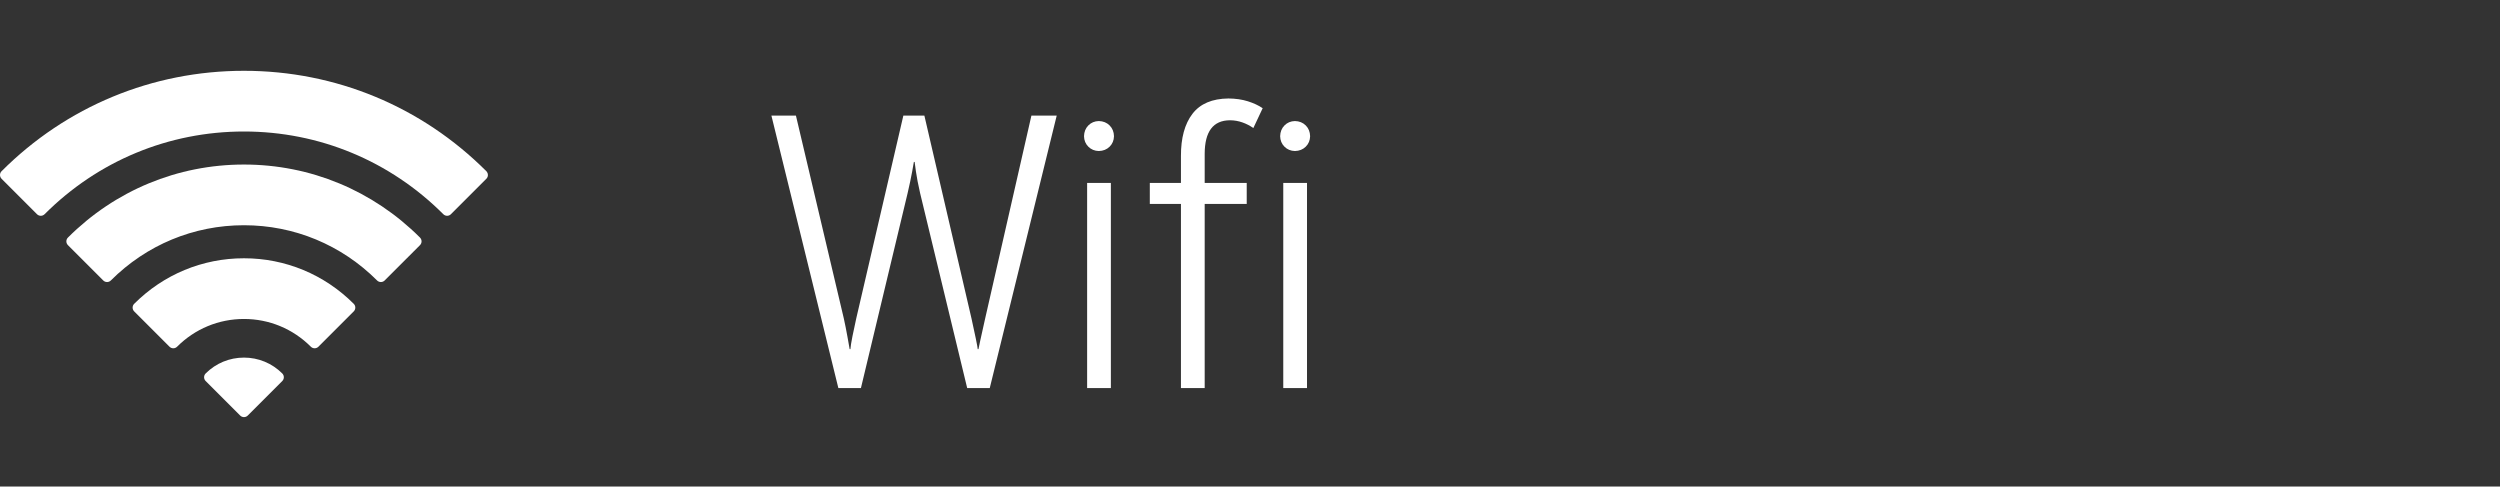 <?xml version="1.0" encoding="UTF-8" standalone="no"?>
<!-- Created with Inkscape (http://www.inkscape.org/) -->

<svg
   xmlns:dc="http://purl.org/dc/elements/1.1/"
   xmlns:cc="http://creativecommons.org/ns#"
   xmlns:rdf="http://www.w3.org/1999/02/22-rdf-syntax-ns#"
   xmlns:svg="http://www.w3.org/2000/svg"
   xmlns="http://www.w3.org/2000/svg"
   xmlns:sodipodi="http://sodipodi.sourceforge.net/DTD/sodipodi-0.dtd"
   xmlns:inkscape="http://www.inkscape.org/namespaces/inkscape"
   width="256.918"
   height="50"
   id="svg6547"
   version="1.1"
   inkscape:version="0.48.4 r9939"
   sodipodi:docname="wifi_info_btn.svg">
  <rect width="100%" height="100%" fill="#333333" stroke="none"/>
  <defs
     id="defs6549" />
  <sodipodi:namedview
     id="base"
     pagecolor="#ffffff"
     bordercolor="#666666"
     borderopacity="1.0"
     inkscape:pageopacity="0.0"
     inkscape:pageshadow="2"
     inkscape:zoom="0.35"
     inkscape:cx="-332.25519"
     inkscape:cy="216.42862"
     inkscape:document-units="px"
     inkscape:current-layer="layer1"
     showgrid="false"
     fit-margin-top="0"
     fit-margin-left="0"
     fit-margin-right="0"
     fit-margin-bottom="0"
     inkscape:window-width="1366"
     inkscape:window-height="705"
     inkscape:window-x="-8"
     inkscape:window-y="-8"
     inkscape:window-maximized="1" />
  <g
     inkscape:label="Layer 1"
     inkscape:groupmode="layer"
     id="layer1"
     transform="translate(-365.827,-698.791)">
    <g
       transform="translate(832.131,-1182.222)"
       id="g6399">
      <g
         style="font-size:40px;font-style:normal;font-weight:normal;line-height:125%;letter-spacing:0px;word-spacing:0px;fill:#ffffff;fill-opacity:1;stroke:none;font-family:Sans"
         id="text6251-37-3-8">
        <path
           d="m -364.589,1920.893 6.88,-28 -2.6,0 -4.76,20.88 c -0.203,0.882 -0.367,1.617 -0.49,2.205 -0.123,0.588 -0.187,0.892 -0.19,0.915 l -0.08,0 c 0.008,-0.054 -0.058,-0.426 -0.2,-1.115 -0.142,-0.689 -0.288,-1.371 -0.44,-2.045 l -4.84,-20.84 -2.16,0 -4.84,20.84 c -0.13,0.564 -0.26,1.176 -0.39,1.835 -0.13,0.659 -0.2,1.101 -0.21,1.325 l -0.08,0 c -0.01,-0.067 -0.08,-0.463 -0.21,-1.19 -0.13,-0.727 -0.26,-1.383 -0.39,-1.97 l -4.92,-20.84 -2.52,0 6.88,28 2.32,0 4.8,-20.04 c 0.202,-0.868 0.358,-1.612 0.47,-2.23 0.112,-0.618 0.168,-0.942 0.17,-0.97 l 0.08,0 c -0.002,0.028 0.042,0.352 0.13,0.97 0.088,0.618 0.232,1.362 0.43,2.23 l 4.84,20.04 z"
           style="fill:#ffffff;font-family:Mission Gothic Light;-inkscape-font-specification:Mission Gothic Light"
           id="path6736" />
        <path
           d="m -352.143,1920.893 0,-21.08 -2.44,0 0,21.08 z m 0.32,-25.88 c -0.01,-0.45 -0.16,-0.82 -0.45,-1.11 -0.29,-0.29 -0.66,-0.44 -1.11,-0.45 -0.431,0.01 -0.789,0.16 -1.075,0.45 -0.286,0.29 -0.434,0.66 -0.445,1.11 0.011,0.431 0.159,0.789 0.445,1.075 0.286,0.286 0.644,0.434 1.075,0.445 0.45,-0.011 0.82,-0.159 1.11,-0.445 0.29,-0.286 0.44,-0.644 0.45,-1.075 z"
           style="fill:#ffffff;font-family:Mission Gothic Light;-inkscape-font-specification:Mission Gothic Light"
           id="path6738" />
        <path
           d="m -342.502,1920.893 0,-18.92 4.32,0 0,-2.16 -4.32,0 0,-3 c 0.007,-2.287 0.873,-3.433 2.6,-3.44 0.442,0 0.867,0.077 1.275,0.22 0.407,0.143 0.782,0.337 1.125,0.58 l 0.96,-2.04 c -0.422,-0.287 -0.928,-0.523 -1.52,-0.71 -0.592,-0.187 -1.258,-0.283 -2,-0.29 -1.673,0.017 -2.907,0.543 -3.7,1.58 -0.793,1.037 -1.187,2.483 -1.18,4.34 l 0,2.76 -3.2,0 0,2.16 3.2,0 0,18.92 z"
           style="fill:#ffffff;font-family:Mission Gothic Light;-inkscape-font-specification:Mission Gothic Light"
           id="path6740" />
        <path
           d="m -331.987,1920.893 0,-21.08 -2.44,0 0,21.08 z m 0.32,-25.88 c -0.01,-0.45 -0.16,-0.82 -0.45,-1.11 -0.29,-0.29 -0.66,-0.44 -1.11,-0.45 -0.431,0.01 -0.789,0.16 -1.075,0.45 -0.286,0.29 -0.434,0.66 -0.445,1.11 0.011,0.431 0.159,0.789 0.445,1.075 0.286,0.286 0.644,0.434 1.075,0.445 0.45,-0.011 0.82,-0.159 1.11,-0.445 0.29,-0.286 0.44,-0.644 0.45,-1.075 z"
           style="fill:#ffffff;font-family:Mission Gothic Light;-inkscape-font-specification:Mission Gothic Light"
           id="path6742" />
      </g>
      <g
         style="fill:#ffffff"
         transform="matrix(0.11,0,0,0.11,-466.304,1881.013)"
         id="g4468-5">
        <g
           style="fill:#ffffff"
           id="g4420-1">
          <g
             style="fill:#ffffff"
             id="g4422-2">
            <path
               style="fill:#ffffff"
               inkscape:connector-curvature="0"
               d="m 454.968,160.667 c -0.175,-0.257 -0.374,-0.498 -0.595,-0.719 C 393.884,99.46 313.461,66.147 227.919,66.147 142.382,66.147 61.966,99.453 1.48,159.935 0.54,160.868 0,162.145 0,163.487 c 0,1.326 0.526,2.598 1.465,3.536 l 33.113,33.114 c 0.938,0.938 2.209,1.464 3.535,1.464 1.326,0 2.598,-0.527 3.535,-1.464 49.836,-49.839 115.988,-77.285 186.271,-77.285 70.282,0 136.434,27.447 186.271,77.284 0.938,0.938 2.209,1.464 3.534,1.464 1.326,0 2.599,-0.527 3.535,-1.464 l 33.113,-33.114 c 0.938,-0.938 1.465,-2.209 1.465,-3.536 0.002,-1.005 -0.303,-1.987 -0.869,-2.819 z"
               id="path4424-0" />
            <path
               style="fill:#ffffff"
               inkscape:connector-curvature="0"
               d="m 227.919,153.719 c -62.056,0 -120.461,24.231 -164.458,68.229 -1.952,1.953 -1.952,5.119 0.001,7.071 l 33.01,33.009 c 0.938,0.938 2.209,1.465 3.535,1.465 1.326,0 2.598,-0.527 3.535,-1.465 33.277,-33.277 77.448,-51.605 124.377,-51.605 46.931,0 91.102,18.328 124.376,51.605 0.938,0.938 2.21,1.465 3.536,1.465 1.326,0 2.598,-0.527 3.535,-1.465 l 33.011,-33.009 c 0.938,-0.938 1.465,-2.209 1.465,-3.536 0,-1.327 -0.525,-2.598 -1.465,-3.536 C 348.38,177.951 289.975,153.719 227.919,153.719 z"
               id="path4426-1" />
            <path
               style="fill:#ffffff"
               inkscape:connector-curvature="0"
               d="m 227.919,241.292 c -38.701,0 -75.126,15.11 -102.564,42.549 -0.939,0.938 -1.465,2.209 -1.465,3.537 0,1.326 0.525,2.598 1.465,3.535 l 33.01,33.01 c 0.938,0.938 2.209,1.465 3.535,1.465 1.326,0 2.598,-0.527 3.535,-1.465 16.719,-16.719 38.909,-25.926 62.484,-25.926 23.575,0 45.767,9.209 62.485,25.926 0.938,0.938 2.209,1.465 3.534,1.465 1.325,0 2.598,-0.527 3.535,-1.465 l 33.01,-33.01 c 1.952,-1.953 1.952,-5.119 0,-7.07 -27.437,-27.441 -63.862,-42.551 -102.564,-42.551 z"
               id="path4428-6" />
            <path
               style="fill:#ffffff"
               inkscape:connector-curvature="0"
               d="m 227.919,334.083 c -13.521,0 -26.229,5.264 -35.784,14.822 -1.952,1.953 -1.952,5.118 0.001,7.07 l 32.248,32.25 c 0.938,0.938 2.209,1.465 3.535,1.465 1.326,0 2.599,-0.527 3.535,-1.465 l 32.248,-32.25 c 1.952,-1.953 1.952,-5.118 0,-7.071 -9.556,-9.557 -22.264,-14.821 -35.783,-14.821 z"
               id="path4430-4" />
          </g>
        </g>
        <g
           style="fill:#ffffff"
           id="g4432-0" />
        <g
           style="fill:#ffffff"
           id="g4434-6" />
        <g
           style="fill:#ffffff"
           id="g4436-1" />
        <g
           style="fill:#ffffff"
           id="g4438-8" />
        <g
           style="fill:#ffffff"
           id="g4440-9" />
        <g
           style="fill:#ffffff"
           id="g4442-8" />
        <g
           style="fill:#ffffff"
           id="g4444-4" />
        <g
           style="fill:#ffffff"
           id="g4446-1" />
        <g
           style="fill:#ffffff"
           id="g4448-4" />
        <g
           style="fill:#ffffff"
           id="g4450-3" />
        <g
           style="fill:#ffffff"
           id="g4452-9" />
        <g
           style="fill:#ffffff"
           id="g4454-8" />
        <g
           style="fill:#ffffff"
           id="g4456-8" />
        <g
           style="fill:#ffffff"
           id="g4458-0" />
        <g
           style="fill:#ffffff"
           id="g4460-8" />
      </g>
    </g>
  </g>
</svg>
